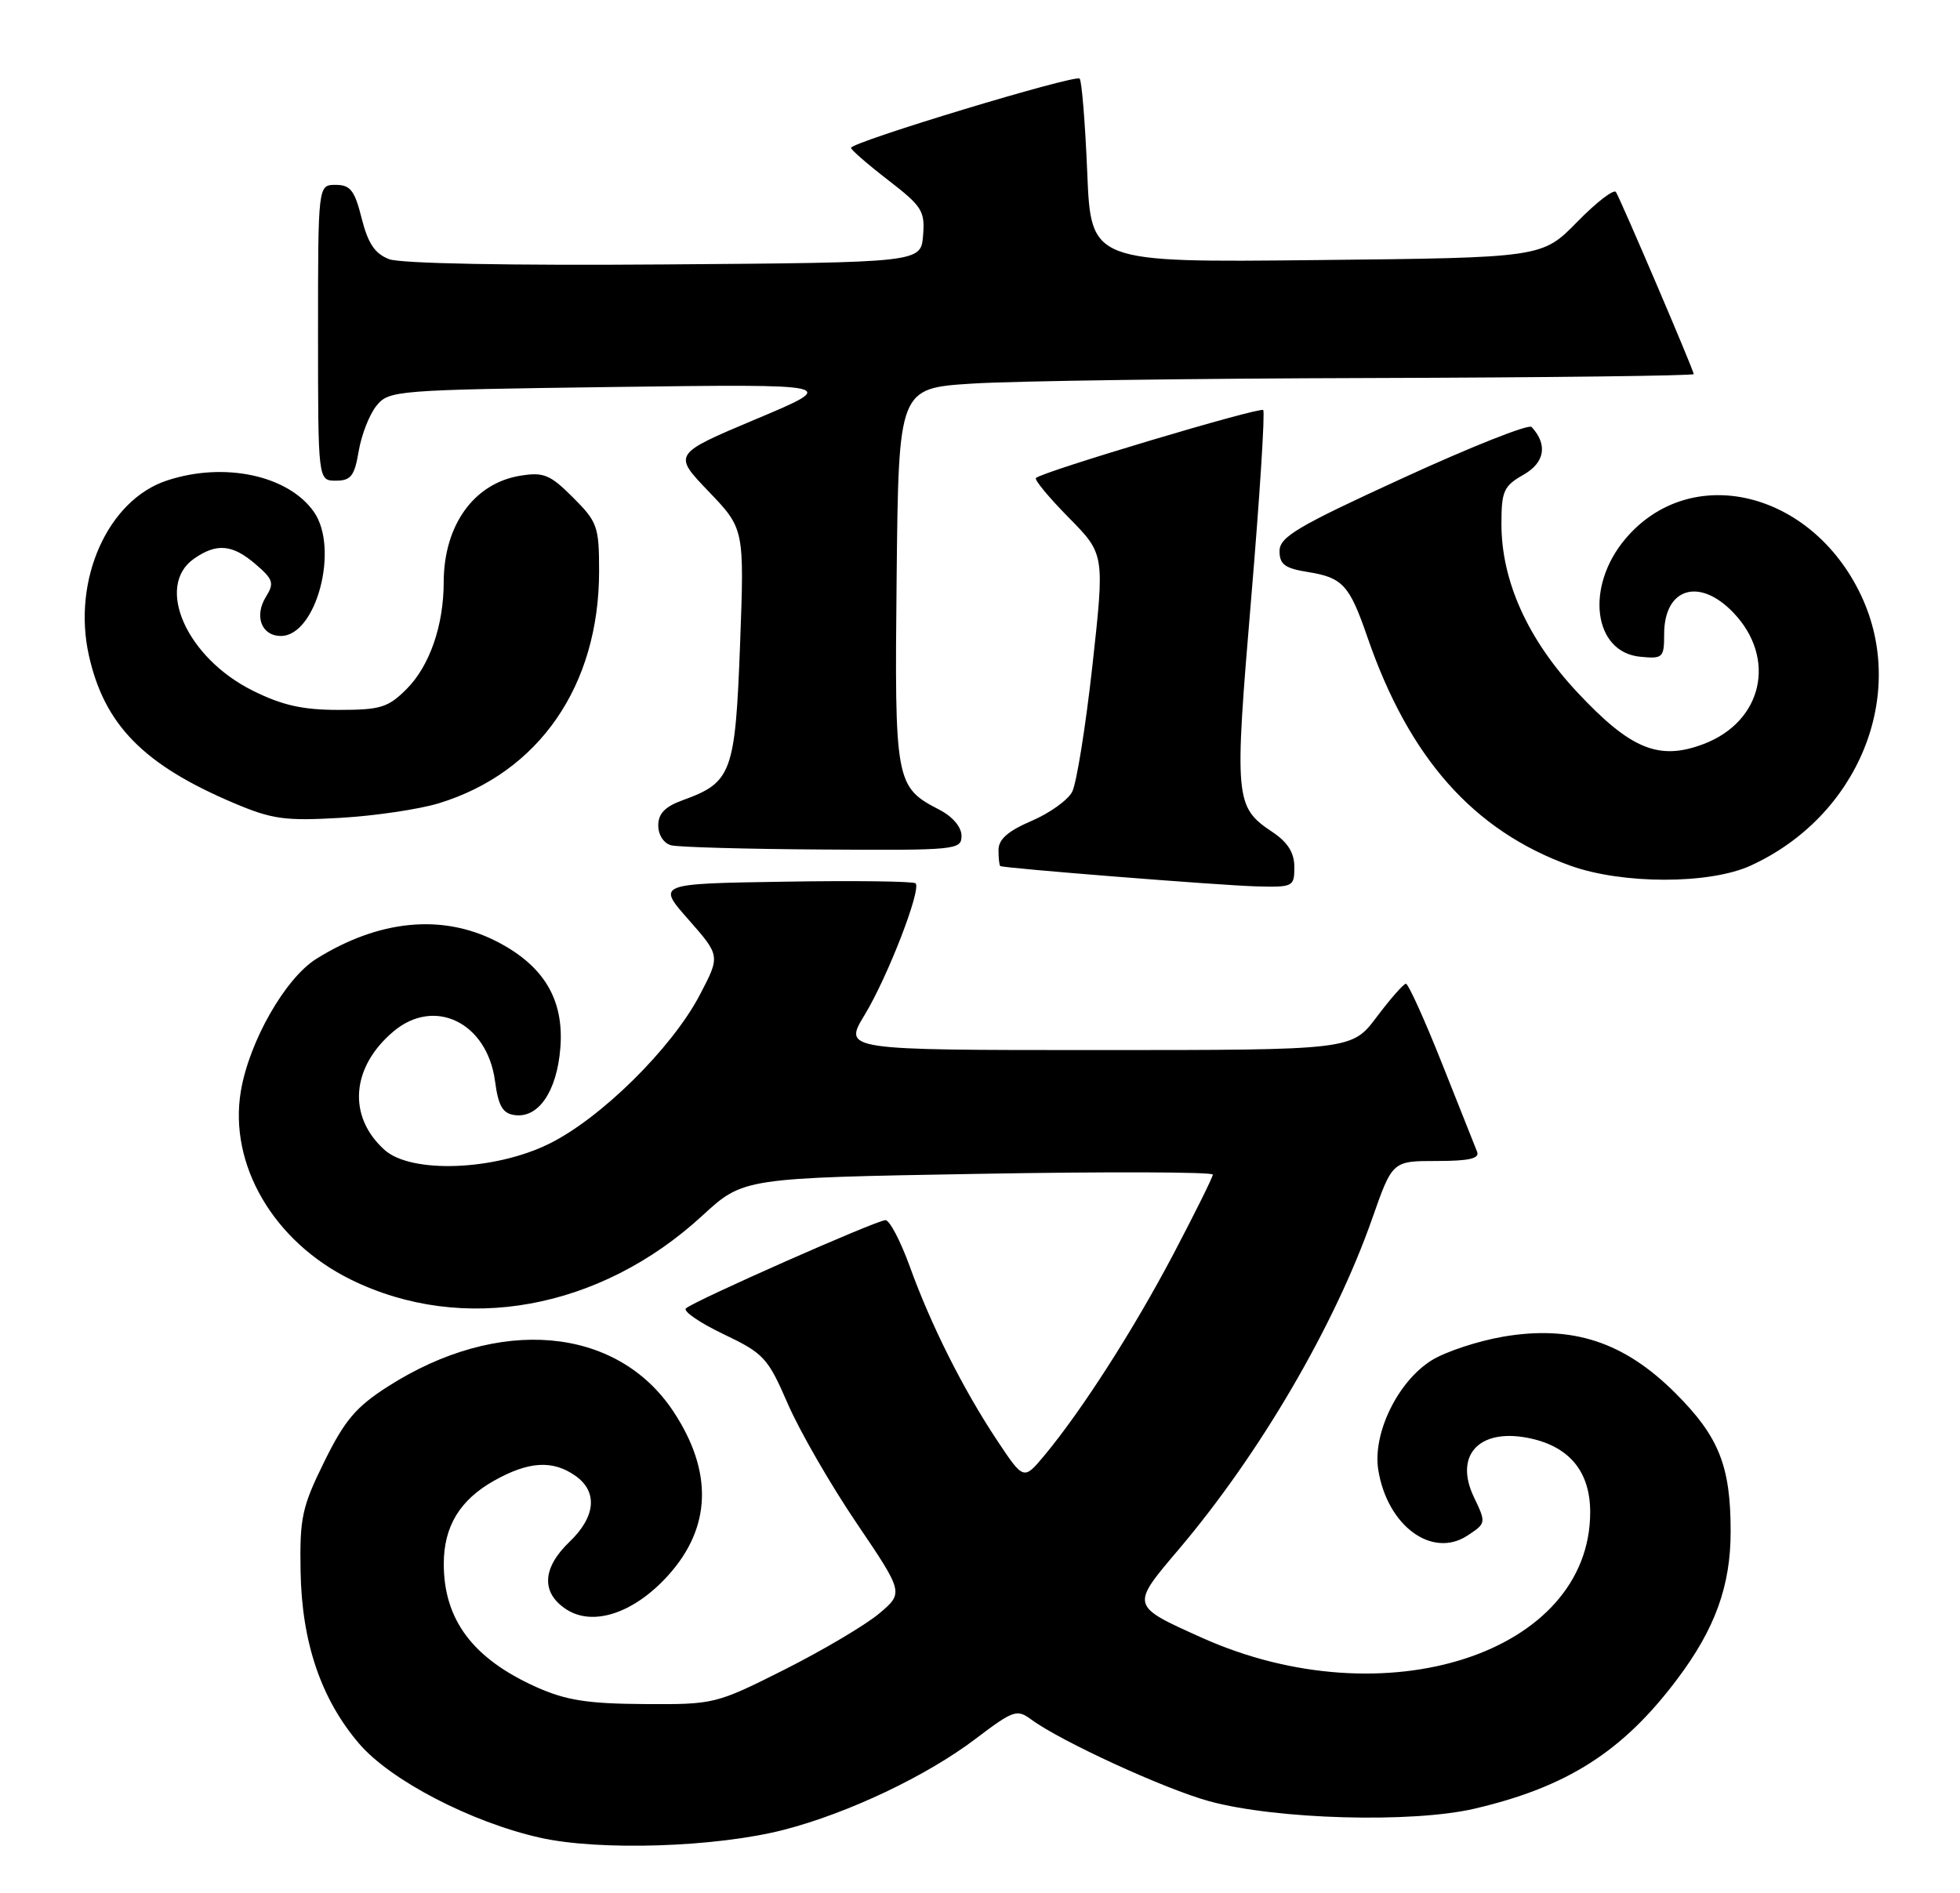 <?xml version="1.0" encoding="UTF-8" standalone="no"?>
<!DOCTYPE svg PUBLIC "-//W3C//DTD SVG 1.1//EN" "http://www.w3.org/Graphics/SVG/1.1/DTD/svg11.dtd" >
<svg xmlns="http://www.w3.org/2000/svg" xmlns:xlink="http://www.w3.org/1999/xlink" version="1.1" viewBox="0 0 265 256">
 <g >
 <path fill="currentColor"
d=" M 106.00 247.44 C 114.72 245.18 125.31 240.15 131.93 235.12 C 137.01 231.27 137.50 231.10 139.43 232.53 C 143.39 235.46 157.54 241.96 163.50 243.58 C 172.54 246.05 190.95 246.56 199.39 244.58 C 211.90 241.65 219.40 236.86 226.73 227.12 C 231.89 220.28 234.00 214.44 233.99 207.07 C 233.99 198.24 232.40 194.27 226.54 188.41 C 219.60 181.47 212.61 179.17 203.27 180.75 C 199.84 181.34 195.49 182.77 193.59 183.94 C 188.99 186.79 185.55 193.85 186.35 198.79 C 187.58 206.35 193.62 210.79 198.40 207.66 C 200.94 205.99 200.95 205.95 199.27 202.44 C 196.61 196.86 199.90 193.20 206.45 194.42 C 212.09 195.48 215.00 198.91 215.00 204.49 C 215.00 223.60 187.23 232.58 162.50 221.47 C 152.82 217.12 152.85 217.21 159.33 209.57 C 170.30 196.64 180.45 179.28 185.54 164.75 C 188.26 157.00 188.26 157.00 194.24 157.00 C 198.62 157.00 200.08 156.67 199.71 155.75 C 199.43 155.06 197.29 149.66 194.94 143.75 C 192.59 137.84 190.40 133.01 190.08 133.03 C 189.76 133.05 187.98 135.07 186.13 137.53 C 182.77 142.00 182.77 142.00 148.39 142.00 C 114.02 142.00 114.02 142.00 116.90 137.25 C 120.02 132.11 124.60 120.27 123.79 119.45 C 123.51 119.18 115.53 119.07 106.04 119.23 C 88.80 119.50 88.80 119.50 93.10 124.37 C 97.39 129.25 97.39 129.25 94.60 134.57 C 90.83 141.76 81.21 151.26 74.21 154.69 C 66.82 158.32 55.58 158.73 51.99 155.50 C 46.96 150.97 47.47 144.31 53.20 139.48 C 58.76 134.80 65.87 138.28 66.93 146.20 C 67.37 149.54 67.96 150.57 69.56 150.79 C 72.79 151.26 75.29 147.61 75.76 141.73 C 76.29 135.14 73.50 130.52 67.03 127.25 C 59.71 123.55 51.19 124.40 42.76 129.67 C 38.56 132.30 33.68 140.86 32.56 147.58 C 30.91 157.49 36.99 167.90 47.44 173.04 C 62.57 180.49 81.13 177.12 94.95 164.40 C 100.50 159.29 100.50 159.29 132.25 158.74 C 149.71 158.43 163.99 158.48 163.98 158.84 C 163.97 159.20 161.56 164.05 158.64 169.61 C 153.25 179.84 146.26 190.75 141.19 196.84 C 138.40 200.18 138.40 200.18 134.79 194.75 C 130.21 187.84 125.88 179.23 123.00 171.25 C 121.75 167.81 120.28 165.00 119.72 165.00 C 118.53 165.00 93.86 175.91 92.74 176.93 C 92.32 177.31 94.60 178.88 97.81 180.41 C 103.29 183.03 103.81 183.60 106.52 189.85 C 108.11 193.51 112.28 200.75 115.80 205.95 C 122.19 215.40 122.19 215.40 118.84 218.22 C 117.00 219.76 111.26 223.16 106.09 225.77 C 96.77 230.45 96.58 230.50 87.09 230.44 C 79.40 230.39 76.51 229.93 72.51 228.14 C 63.94 224.29 60.00 219.05 60.00 211.48 C 60.00 206.43 62.17 202.84 66.79 200.24 C 71.47 197.61 74.71 197.41 77.78 199.56 C 80.85 201.71 80.56 205.09 77.00 208.50 C 73.30 212.04 73.14 215.39 76.55 217.62 C 80.17 220.00 85.73 218.15 90.33 213.05 C 96.19 206.57 96.43 199.01 91.03 190.85 C 83.39 179.33 67.38 177.94 52.44 187.50 C 48.14 190.25 46.60 192.06 43.85 197.65 C 40.83 203.78 40.51 205.25 40.64 212.48 C 40.80 222.11 43.41 229.78 48.56 235.80 C 52.80 240.75 63.65 246.40 73.00 248.51 C 81.05 250.32 96.82 249.81 106.00 247.44 Z  M 175.00 117.25 C 175.00 115.32 174.12 113.91 172.06 112.53 C 166.95 109.11 166.87 108.18 169.16 80.98 C 170.32 67.20 171.05 55.72 170.79 55.45 C 170.33 55.00 141.00 63.76 140.06 64.64 C 139.82 64.86 141.81 67.27 144.49 69.99 C 149.36 74.93 149.36 74.93 147.70 90.00 C 146.78 98.29 145.55 105.98 144.95 107.10 C 144.35 108.22 141.87 109.99 139.43 111.03 C 136.26 112.39 135.00 113.51 135.00 114.96 C 135.00 116.08 135.11 117.06 135.25 117.12 C 135.85 117.42 164.99 119.73 169.75 119.86 C 174.85 120.00 175.00 119.92 175.00 117.25 Z  M 236.64 117.08 C 251.24 110.45 257.99 93.97 251.62 80.50 C 244.92 66.33 228.55 62.43 219.74 72.89 C 214.30 79.36 215.42 88.20 221.76 88.81 C 224.83 89.11 225.00 88.95 225.00 85.76 C 225.00 79.51 229.74 78.03 234.35 82.84 C 240.25 89.00 238.33 97.56 230.37 100.60 C 224.32 102.91 220.49 101.35 213.27 93.63 C 206.56 86.46 203.00 78.57 203.00 70.86 C 203.00 66.41 203.30 65.73 205.98 64.20 C 208.87 62.56 209.28 60.13 207.08 57.74 C 206.69 57.32 198.87 60.42 189.69 64.64 C 175.40 71.19 173.00 72.61 173.00 74.52 C 173.00 76.33 173.72 76.86 176.87 77.36 C 181.54 78.11 182.46 79.13 184.88 86.16 C 190.52 102.53 199.23 112.35 212.33 117.07 C 219.35 119.59 231.08 119.60 236.64 117.08 Z  M 130.00 113.03 C 130.00 111.84 128.80 110.43 127.01 109.50 C 121.05 106.42 120.94 105.81 121.23 77.90 C 121.50 52.50 121.50 52.50 131.50 51.87 C 137.00 51.52 161.19 51.18 185.25 51.12 C 209.31 51.05 229.00 50.81 229.00 50.59 C 229.00 50.09 219.18 27.10 218.48 25.97 C 218.21 25.53 215.85 27.34 213.24 30.01 C 208.50 34.85 208.50 34.85 178.00 35.17 C 147.50 35.50 147.50 35.50 147.00 23.33 C 146.72 16.63 146.26 10.92 145.97 10.63 C 145.37 10.04 115.01 19.23 115.06 20.00 C 115.07 20.27 117.34 22.24 120.10 24.37 C 124.67 27.90 125.08 28.54 124.80 31.87 C 124.50 35.50 124.50 35.50 89.85 35.76 C 68.97 35.92 54.17 35.64 52.62 35.05 C 50.69 34.31 49.76 32.94 48.90 29.53 C 47.95 25.74 47.37 25.00 45.38 25.00 C 43.00 25.00 43.00 25.00 43.00 45.00 C 43.00 65.00 43.00 65.00 45.41 65.00 C 47.45 65.00 47.93 64.37 48.50 61.00 C 48.87 58.80 49.95 56.04 50.90 54.87 C 52.59 52.79 53.44 52.73 83.07 52.33 C 113.50 51.93 113.50 51.93 102.23 56.67 C 90.97 61.41 90.97 61.41 95.80 66.45 C 100.64 71.50 100.64 71.50 100.06 87.16 C 99.41 104.51 98.93 105.81 92.36 108.19 C 89.92 109.07 89.00 110.01 89.00 111.63 C 89.00 112.91 89.74 114.05 90.75 114.31 C 91.71 114.56 100.94 114.82 111.25 114.88 C 129.29 115.00 130.00 114.93 130.00 113.03 Z  M 59.35 108.62 C 72.89 104.47 81.00 92.71 81.00 77.24 C 81.00 71.20 80.78 70.58 77.47 67.27 C 74.38 64.18 73.51 63.82 70.35 64.33 C 64.08 65.35 60.01 71.01 59.99 78.72 C 59.99 84.58 58.08 90.07 54.98 93.17 C 52.47 95.69 51.44 96.00 45.77 96.00 C 40.90 96.00 38.16 95.38 34.16 93.39 C 25.23 88.94 20.93 79.27 26.22 75.56 C 29.29 73.41 31.43 73.60 34.57 76.31 C 36.94 78.34 37.10 78.86 35.97 80.68 C 34.33 83.31 35.35 86.00 37.98 86.00 C 42.76 86.00 45.90 74.16 42.44 69.22 C 38.97 64.27 30.31 62.42 22.57 64.98 C 14.58 67.61 9.75 78.42 12.01 88.60 C 14.10 98.02 19.42 103.44 31.67 108.62 C 36.79 110.79 38.54 111.03 46.00 110.60 C 50.67 110.33 56.68 109.44 59.35 108.62 Z "/>
</g>
</svg>